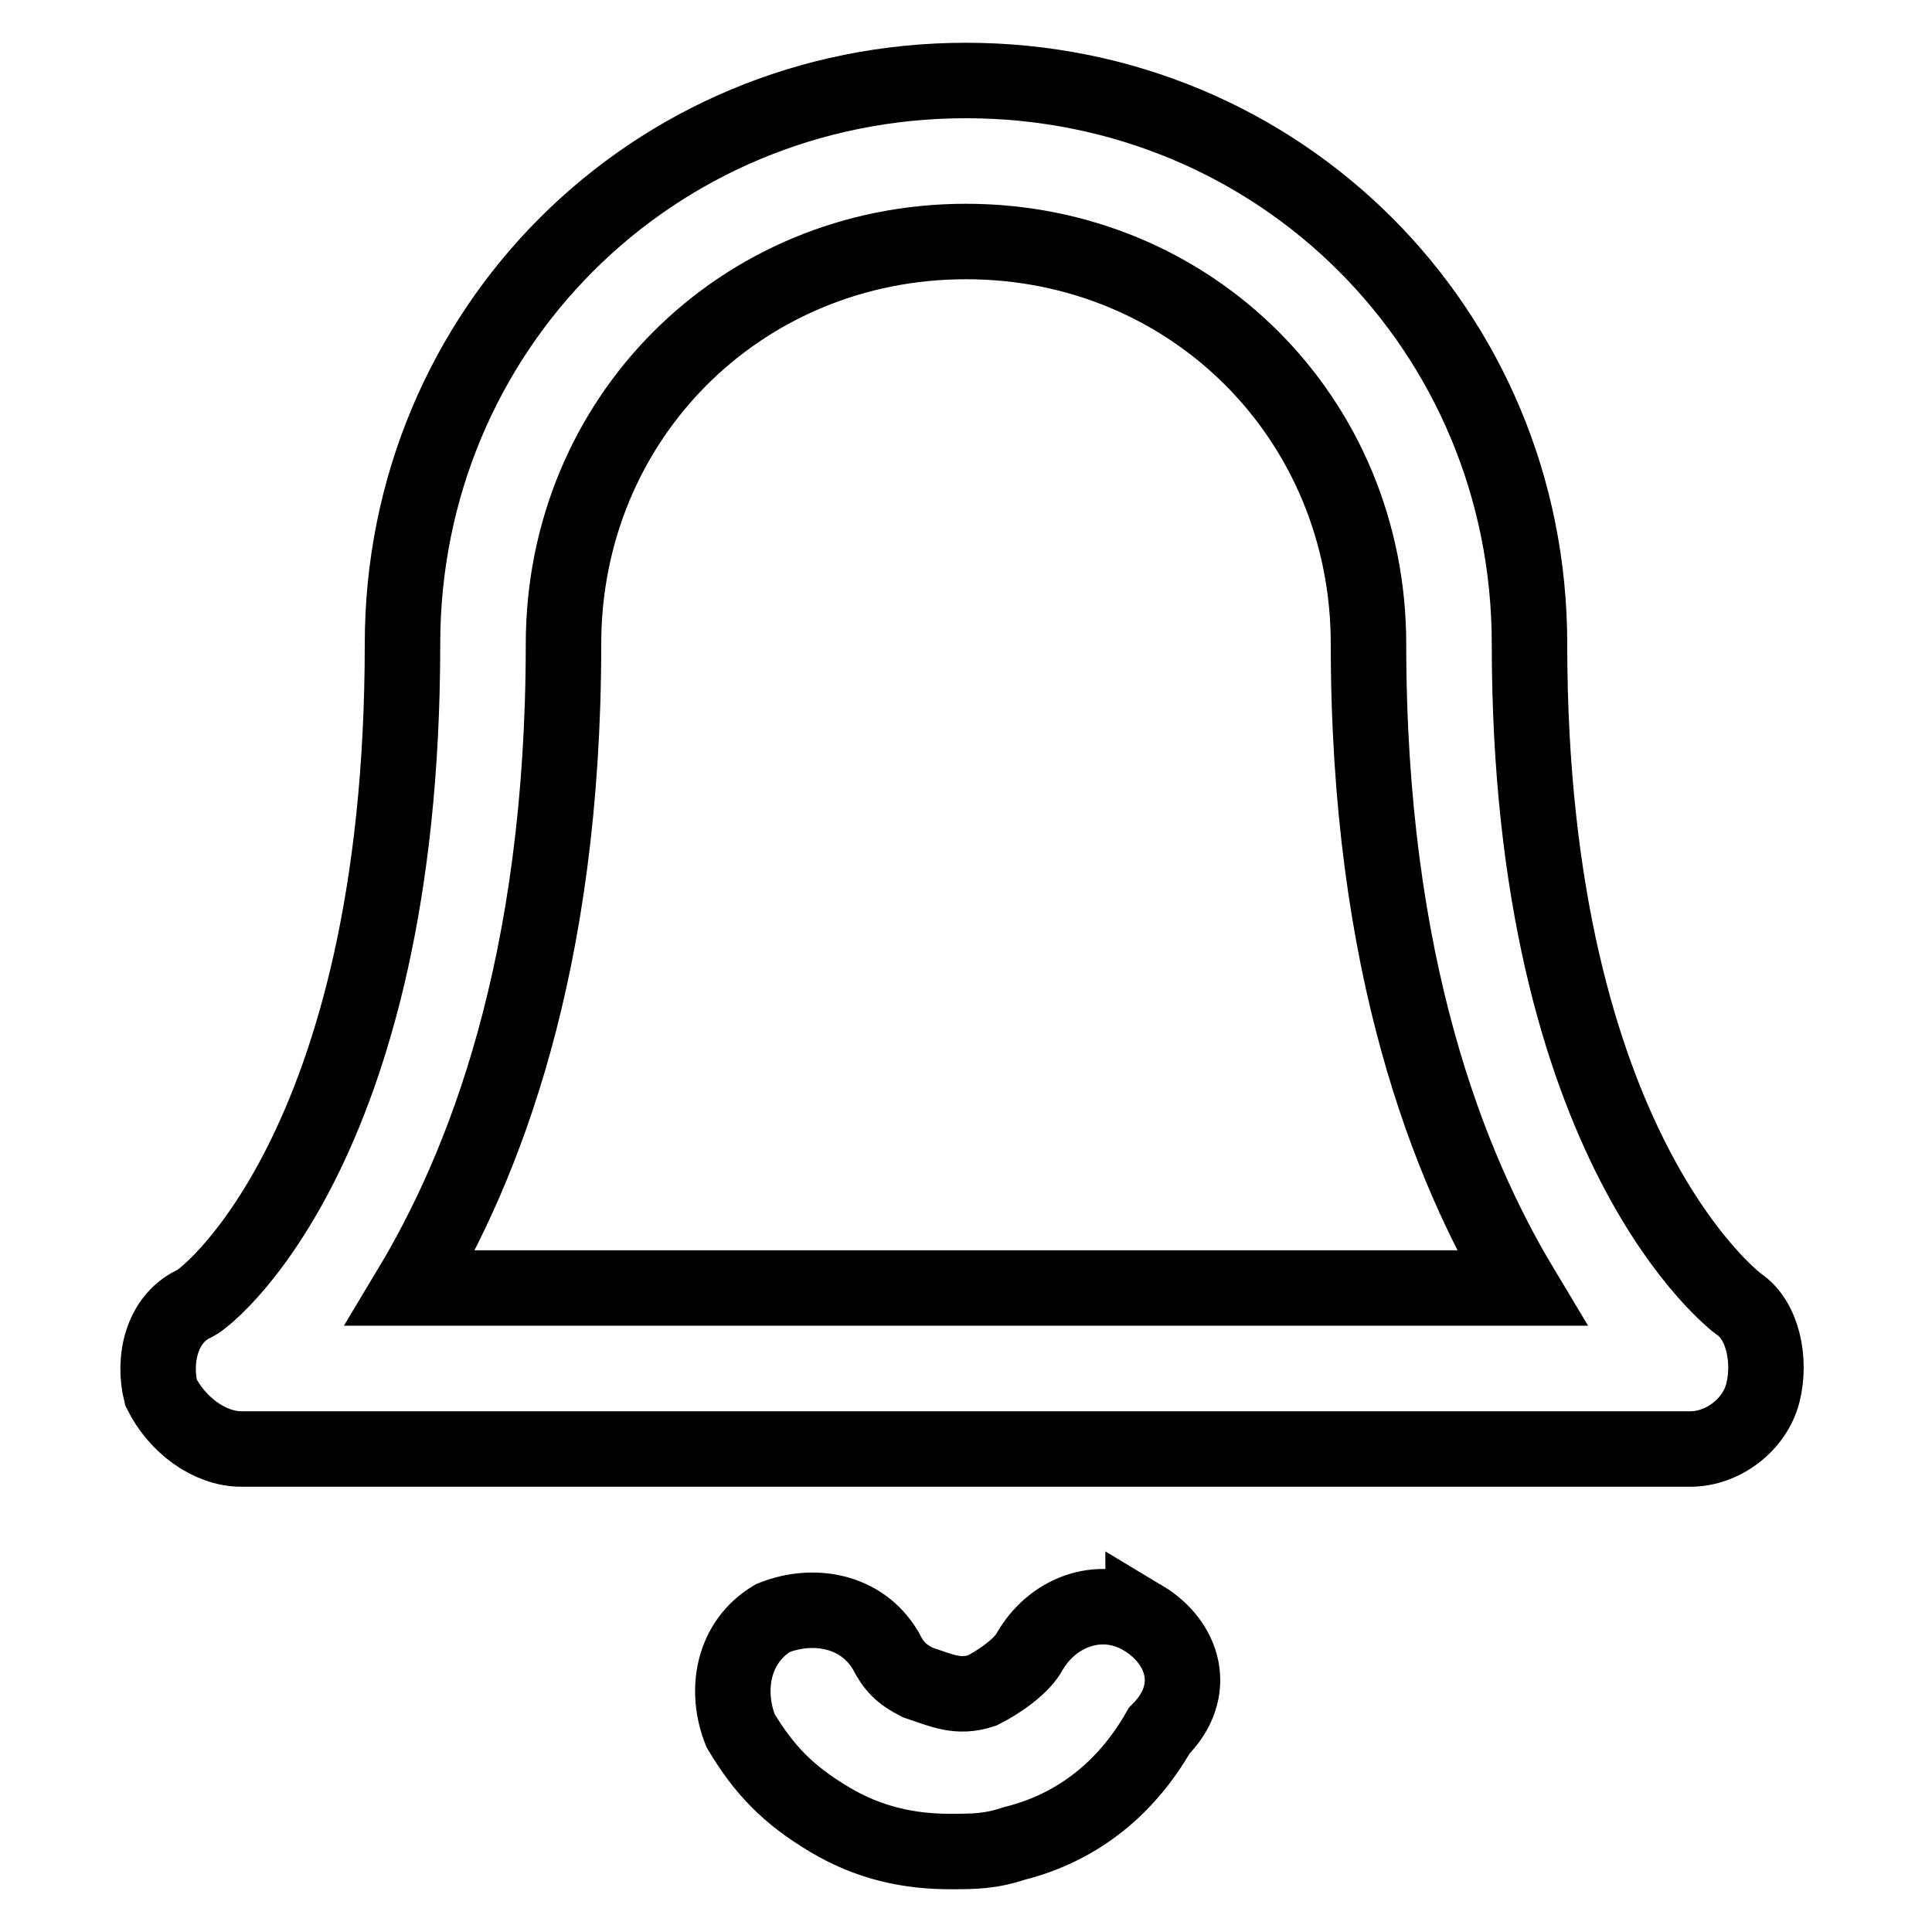 <svg xmlns="http://www.w3.org/2000/svg" width="24" height="24" viewBox="0 0 1024 1024" fill="none" stroke="black" stroke-width="40">
    <path d="M921.6 691.2c0 0-110.933-81.067-110.933-349.867 0-166.4-132.267-298.667-298.667-298.667s-298.667 132.267-298.667 298.667c0 268.8-106.667 349.867-110.933 349.867-17.067 8.533-21.333 29.867-17.067 46.933 8.533 17.067 25.6 29.867 42.667 29.867h768c17.067 0 34.133-12.8 38.4-29.867s0-38.4-12.8-46.933zM217.6 682.667c38.4-64 81.067-170.667 81.067-341.333 0-119.467 93.867-213.333 213.333-213.333s213.333 93.867 213.333 213.333c0 170.667 42.667 277.333 81.067 341.333h-588.8z M605.867 857.6c-21.333-12.8-46.933-4.267-59.733 17.067-4.267 8.533-17.067 17.067-25.6 21.333-12.8 4.267-21.333 0-34.133-4.267-8.533-4.267-12.8-8.533-17.067-17.067-12.8-21.333-38.4-25.6-59.733-17.067-21.333 12.8-25.6 38.4-17.067 59.733 12.8 21.333 25.6 34.133 46.933 46.933s42.667 17.067 64 17.067c12.8 0 21.333 0 34.133-4.267 34.133-8.533 59.733-29.867 76.8-59.733 21.333-21.333 12.8-46.933-8.533-59.733z"></path>
</svg>
